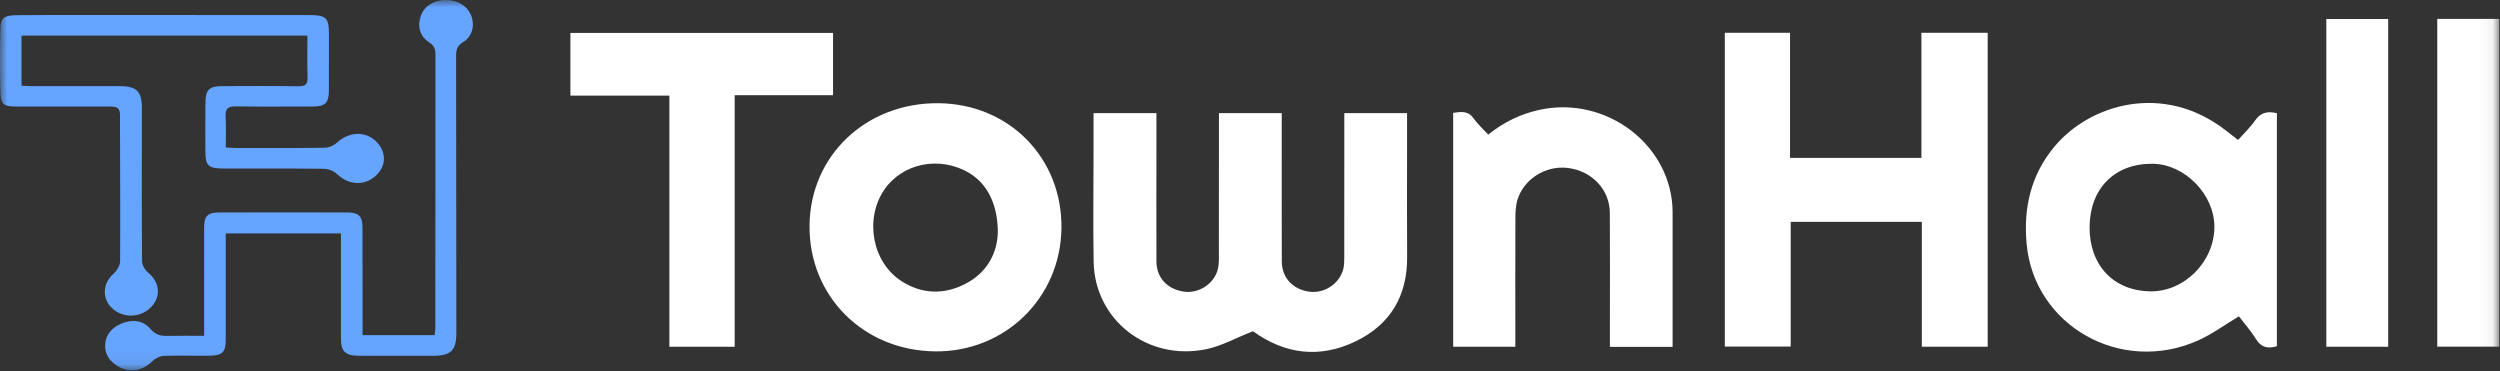 <svg width="175" height="26" viewBox="0 0 175 26" fill="none" xmlns="http://www.w3.org/2000/svg">
<rect x="0" y="0" width="175" height="26" fill="#333333" stroke="none"/>
<g clip-path="url(#clip0_882_737)">
<mask id="mask0_882_737" style="mask-type:luminance" maskUnits="userSpaceOnUse" x="0" y="0" width="175" height="26">
<path d="M174.941 0H0V25.925H174.941V0Z" fill="white"/>
</mask>
<g mask="url(#mask0_882_737)">
<path d="M139.137 2.295V24.27H134.53V15.53H125.349V24.258H120.737V2.295H125.302V11.053H134.499V2.295H139.137Z" fill="white"/>
<path d="M87.707 23.185C86.515 23.653 85.512 24.223 84.429 24.445C80.322 25.29 76.623 22.39 76.555 18.323C76.511 15.768 76.548 13.213 76.548 10.655C76.548 9.763 76.548 8.87 76.548 7.92H80.95C80.95 8.57 80.95 9.228 80.95 9.883C80.95 12.688 80.939 15.493 80.95 18.298C80.955 19.423 81.689 20.225 82.834 20.41C83.827 20.57 84.876 19.958 85.207 18.99C85.305 18.703 85.321 18.38 85.321 18.073C85.329 14.708 85.326 11.343 85.326 7.92H89.721C89.721 8.138 89.721 8.358 89.721 8.578C89.721 11.82 89.713 15.063 89.726 18.303C89.731 19.45 90.511 20.275 91.675 20.42C92.709 20.55 93.743 19.875 94.022 18.865C94.092 18.61 94.097 18.333 94.099 18.065C94.105 14.7 94.102 11.335 94.102 7.918H98.494C98.494 8.84 98.494 9.768 98.494 10.695C98.494 13.125 98.481 15.558 98.499 17.988C98.517 20.668 97.364 22.71 94.875 23.903C92.38 25.1 89.961 24.808 87.722 23.195C87.671 23.158 87.616 23.125 87.709 23.185H87.707Z" fill="white"/>
<path d="M156.668 9.795C157.079 9.333 157.516 8.923 157.846 8.445C158.229 7.89 158.707 7.755 159.382 7.925V24.235C158.79 24.405 158.312 24.36 157.937 23.76C157.575 23.178 157.11 22.65 156.722 22.143C155.753 22.723 154.858 23.388 153.858 23.835C148.463 26.245 142.396 22.798 141.866 17.09C141.631 14.563 142.151 12.253 143.815 10.258C146.307 7.273 151.431 5.773 155.745 9.085C156.045 9.315 156.345 9.548 156.665 9.795H156.668ZM146.271 15.88C146.25 18.555 147.933 20.35 150.508 20.395C152.886 20.435 154.985 18.343 155.008 15.91C155.029 13.625 152.935 11.478 150.668 11.463C148.029 11.443 146.292 13.188 146.271 15.883V15.88Z" fill="white"/>
<path d="M65.443 24.595C60.425 24.54 56.615 20.713 56.667 15.778C56.716 10.883 60.64 7.17 65.709 7.225C70.646 7.278 74.364 11.065 74.301 15.978C74.239 20.858 70.344 24.65 65.445 24.598L65.443 24.595ZM69.848 16.315C69.858 14.308 69.108 12.868 67.852 12.115C65.797 10.883 63.153 11.41 61.881 13.308C60.498 15.37 61.074 18.39 63.119 19.69C64.536 20.59 66.048 20.638 67.524 19.895C69.152 19.08 69.801 17.66 69.845 16.313L69.848 16.315Z" fill="white"/>
<path d="M51.427 24.273H46.857V6.693H39.929V2.305H58.313V6.663H51.427V24.273Z" fill="white"/>
<path d="M117.082 24.28H112.693C112.693 23.68 112.693 23.088 112.693 22.495C112.693 19.96 112.708 17.425 112.688 14.89C112.675 13.27 111.439 11.973 109.762 11.758C108.198 11.558 106.636 12.54 106.207 14.038C106.096 14.43 106.078 14.858 106.078 15.27C106.068 18.015 106.073 20.758 106.073 23.503C106.073 23.745 106.073 23.99 106.073 24.27H101.722V7.9C102.257 7.825 102.754 7.73 103.142 8.275C103.428 8.68 103.808 9.023 104.176 9.423C105.251 8.558 106.419 7.985 107.743 7.693C112.455 6.653 117.08 10.2 117.082 14.87C117.082 17.78 117.082 20.69 117.082 23.6C117.082 23.805 117.082 24.01 117.082 24.283V24.28Z" fill="white"/>
<path d="M167.173 24.273H162.843V1.33H167.173V24.273Z" fill="white"/>
<path d="M170.608 1.323H174.941V24.265H170.608V1.323Z" fill="white"/>
<path d="M15.804 10.32C16.102 10.338 16.314 10.358 16.523 10.358C18.588 10.36 20.656 10.373 22.722 10.343C23.016 10.338 23.378 10.18 23.593 9.98C24.397 9.225 25.56 9.158 26.309 9.88C27.049 10.593 27.064 11.575 26.346 12.263C25.537 13.035 24.42 12.978 23.595 12.185C23.37 11.97 22.977 11.818 22.66 11.815C20.315 11.785 17.968 11.803 15.623 11.795C14.574 11.793 14.375 11.588 14.377 10.593C14.377 9.43 14.364 8.265 14.383 7.103C14.396 6.285 14.68 6.033 15.525 6.03C17.311 6.025 19.098 6.01 20.884 6.04C21.411 6.05 21.545 5.875 21.53 5.398C21.496 4.448 21.52 3.495 21.52 2.493H1.507V5.998C1.709 6.008 1.936 6.028 2.161 6.028C4.226 6.028 6.294 6.028 8.36 6.028C9.567 6.028 9.931 6.395 9.931 7.558C9.926 11.13 9.916 14.705 9.944 18.278C9.944 18.555 10.151 18.905 10.376 19.09C11.159 19.733 11.288 20.718 10.621 21.45C9.877 22.268 8.59 22.31 7.812 21.543C7.119 20.858 7.204 19.825 7.944 19.163C8.181 18.95 8.406 18.583 8.409 18.285C8.429 14.858 8.404 11.43 8.398 8C8.398 7.48 8.062 7.455 7.667 7.458C5.472 7.458 3.278 7.458 1.081 7.455C0.279 7.455 0.049 7.3 0.028 6.533C-0.01 5.018 -0.008 3.5 0.026 1.985C0.041 1.253 0.287 1.073 1.174 1.063C2.96 1.043 4.746 1.05 6.532 1.05C11.568 1.05 16.603 1.05 21.636 1.055C22.835 1.055 23.024 1.243 23.024 2.385C23.024 3.715 23.027 5.045 23.021 6.375C23.016 7.205 22.758 7.453 21.91 7.455C20.103 7.455 18.294 7.473 16.487 7.448C15.949 7.44 15.768 7.618 15.794 8.13C15.833 8.833 15.804 9.54 15.804 10.318V10.32Z" fill="#66A5FF"/>
<path d="M23.859 16.338H15.802C15.802 16.59 15.802 16.813 15.802 17.035C15.802 19.28 15.804 21.525 15.802 23.77C15.802 24.653 15.574 24.888 14.659 24.9C13.605 24.915 12.55 24.873 11.495 24.91C11.219 24.92 10.883 25.073 10.689 25.265C10.017 25.935 9.161 26.125 8.352 25.695C7.695 25.345 7.305 24.805 7.365 24.075C7.421 23.375 7.882 22.895 8.538 22.633C9.285 22.335 10.024 22.425 10.536 23.03C10.89 23.448 11.268 23.525 11.759 23.513C12.573 23.493 13.387 23.508 14.29 23.508C14.29 23.243 14.29 23.023 14.29 22.803C14.29 20.495 14.287 18.188 14.292 15.883C14.292 15.123 14.546 14.875 15.336 14.873C18.327 14.865 21.321 14.865 24.311 14.873C25.12 14.873 25.371 15.133 25.374 15.938C25.382 18.203 25.376 20.468 25.379 22.735C25.379 22.96 25.379 23.183 25.379 23.46H30.427C30.443 23.283 30.474 23.105 30.474 22.925C30.474 16.545 30.474 10.168 30.482 3.788C30.482 3.418 30.378 3.185 30.045 2.97C29.386 2.543 29.2 1.84 29.461 1.098C29.706 0.423 30.355 0.008 31.177 9.6528e-05C32.045 -0.007 32.736 0.423 32.997 1.133C33.245 1.81 33.051 2.575 32.41 2.95C31.919 3.238 31.924 3.618 31.927 4.058C31.934 10.48 31.939 16.903 31.945 23.325C31.945 24.52 31.565 24.903 30.345 24.905C28.602 24.91 26.858 24.91 25.115 24.905C24.182 24.903 23.867 24.6 23.867 23.71C23.862 21.28 23.867 18.85 23.867 16.338H23.859Z" fill="#66A5FF"/>
</g>
</g>
<defs>
<clipPath id="clip0_882_737">
<rect width="175" height="26" fill="white"/>
</clipPath>
</defs>
</svg>
